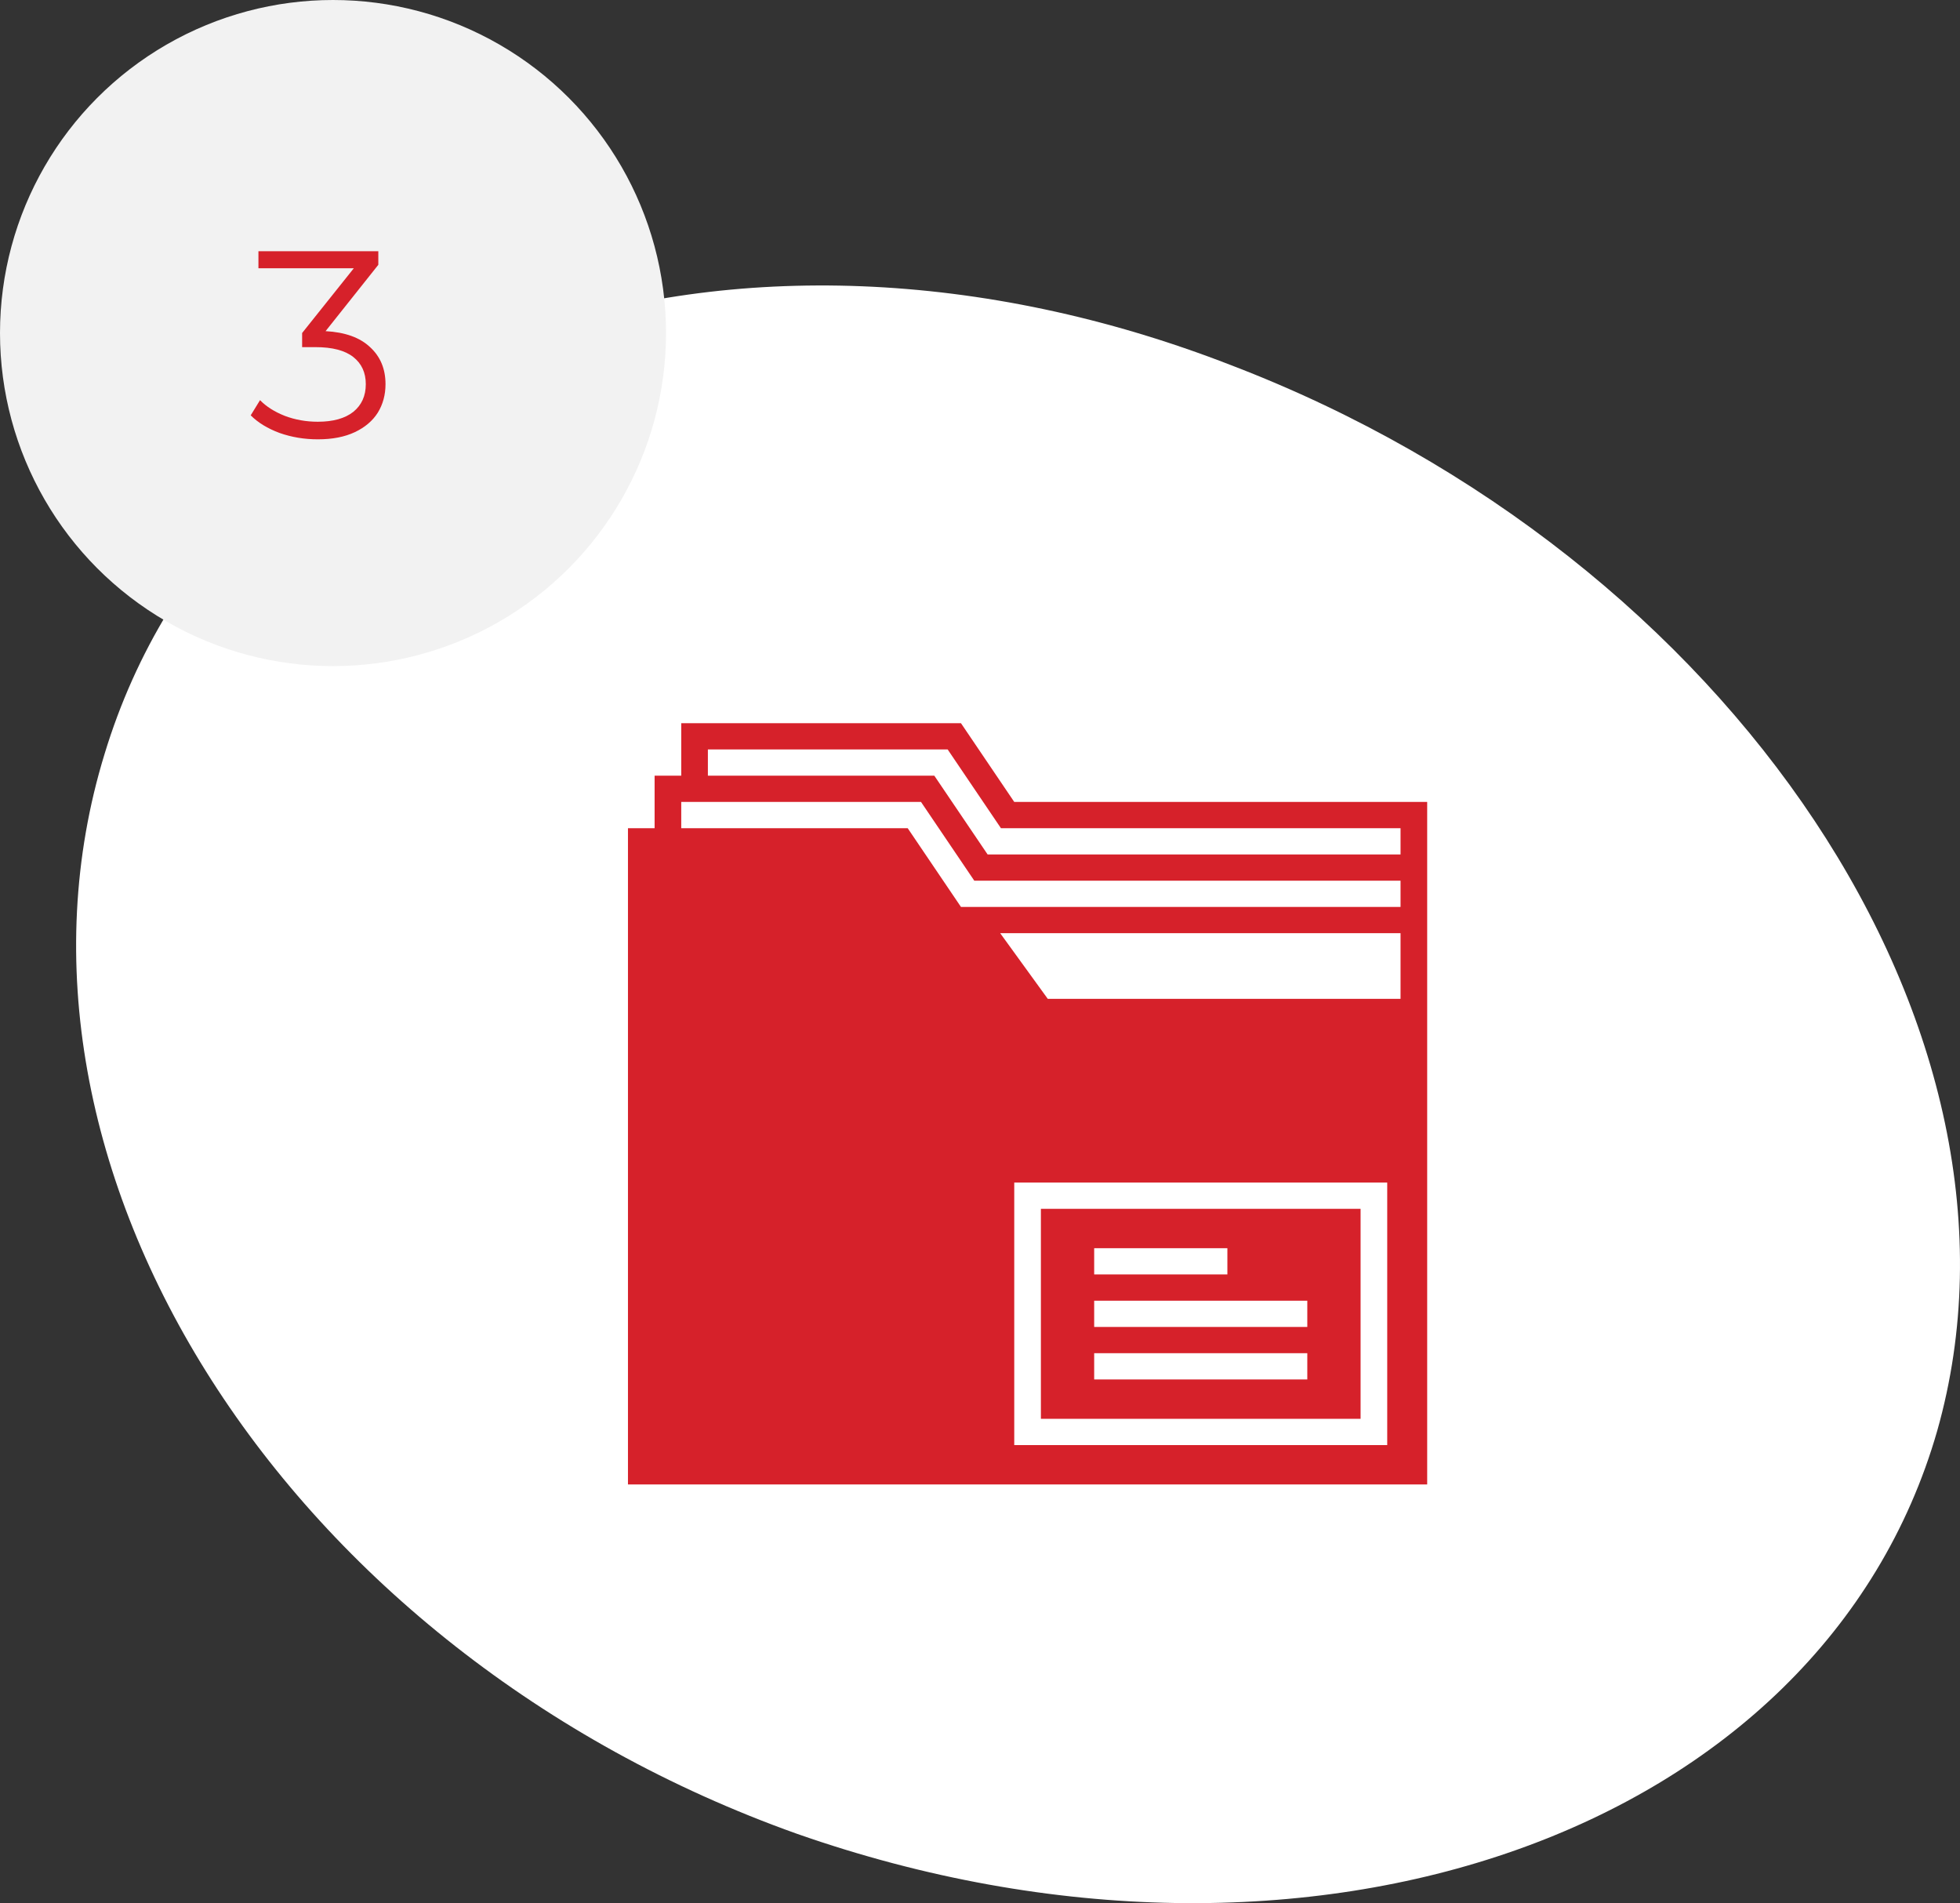 <svg width="103" height="100" viewBox="0 0 103 100" fill="none" xmlns="http://www.w3.org/2000/svg">
<rect x="0" y="0" width="103" height="100" fill="#333333" stroke="none"/>
<path fill-rule="evenodd" clip-rule="evenodd" d="M60.693 4.188C34.463 -6.013 8.057 3.041 1.497 24.611C-5.167 46.299 11.036 71.791 37.878 81.355C64.835 90.801 91.75 81.238 97.801 60.187C103.738 39.254 87.037 14.272 60.693 4.188Z" transform="translate(4 15)" fill="white"/>
<path d="M16.8 0H0V11.034H16.8V0ZM2.8 2.069H9.8V3.448H2.8V2.069ZM14 8.966H2.8V7.586H14V8.966ZM14 6.207H2.8V4.828H14V6.207Z" transform="translate(54.7 63.517)" fill="#D6212A"/>
<path d="M20.3 4.138L17.5 0H2.8V0.69V1.379V2.759H1.4V4.138V5.517H0V40H42V15.862V14.483V9.655V5.517V4.828V4.138H20.3ZM39.9 37.931H20.3V24.138H39.9V37.931ZM40.6 14.483H22.061L19.561 11.034H40.6V14.483ZM40.6 9.655H17.5L14.7 5.517H2.8V4.138H15.4L18.2 8.276H40.6V9.655ZM40.6 6.897H18.9L16.1 2.759H4.2V1.379H16.8L19.6 5.517H40.6V6.897Z" transform="translate(33 38)" fill="#D6212A"/>
<circle cx="17.5" cy="17.5" r="17.5" fill="#F2F2F2"/>
<path d="M4.109 8.4C5.135 8.456 5.915 8.736 6.447 9.24C6.988 9.735 7.259 10.383 7.259 11.186C7.259 11.746 7.123 12.245 6.853 12.684C6.582 13.113 6.181 13.454 5.649 13.706C5.117 13.958 4.468 14.084 3.703 14.084C2.993 14.084 2.321 13.972 1.687 13.748C1.061 13.515 0.557 13.207 0.175 12.824L0.665 12.026C0.991 12.362 1.425 12.637 1.967 12.852C2.508 13.057 3.087 13.16 3.703 13.16C4.505 13.16 5.126 12.987 5.565 12.642C6.003 12.287 6.223 11.802 6.223 11.186C6.223 10.579 6.003 10.103 5.565 9.758C5.126 9.413 4.463 9.24 3.577 9.24H2.877V8.498L5.593 5.096H0.581V4.2H6.881V4.914L4.109 8.4Z" transform="translate(13 9)" fill="#D6212A"/>
</svg>
